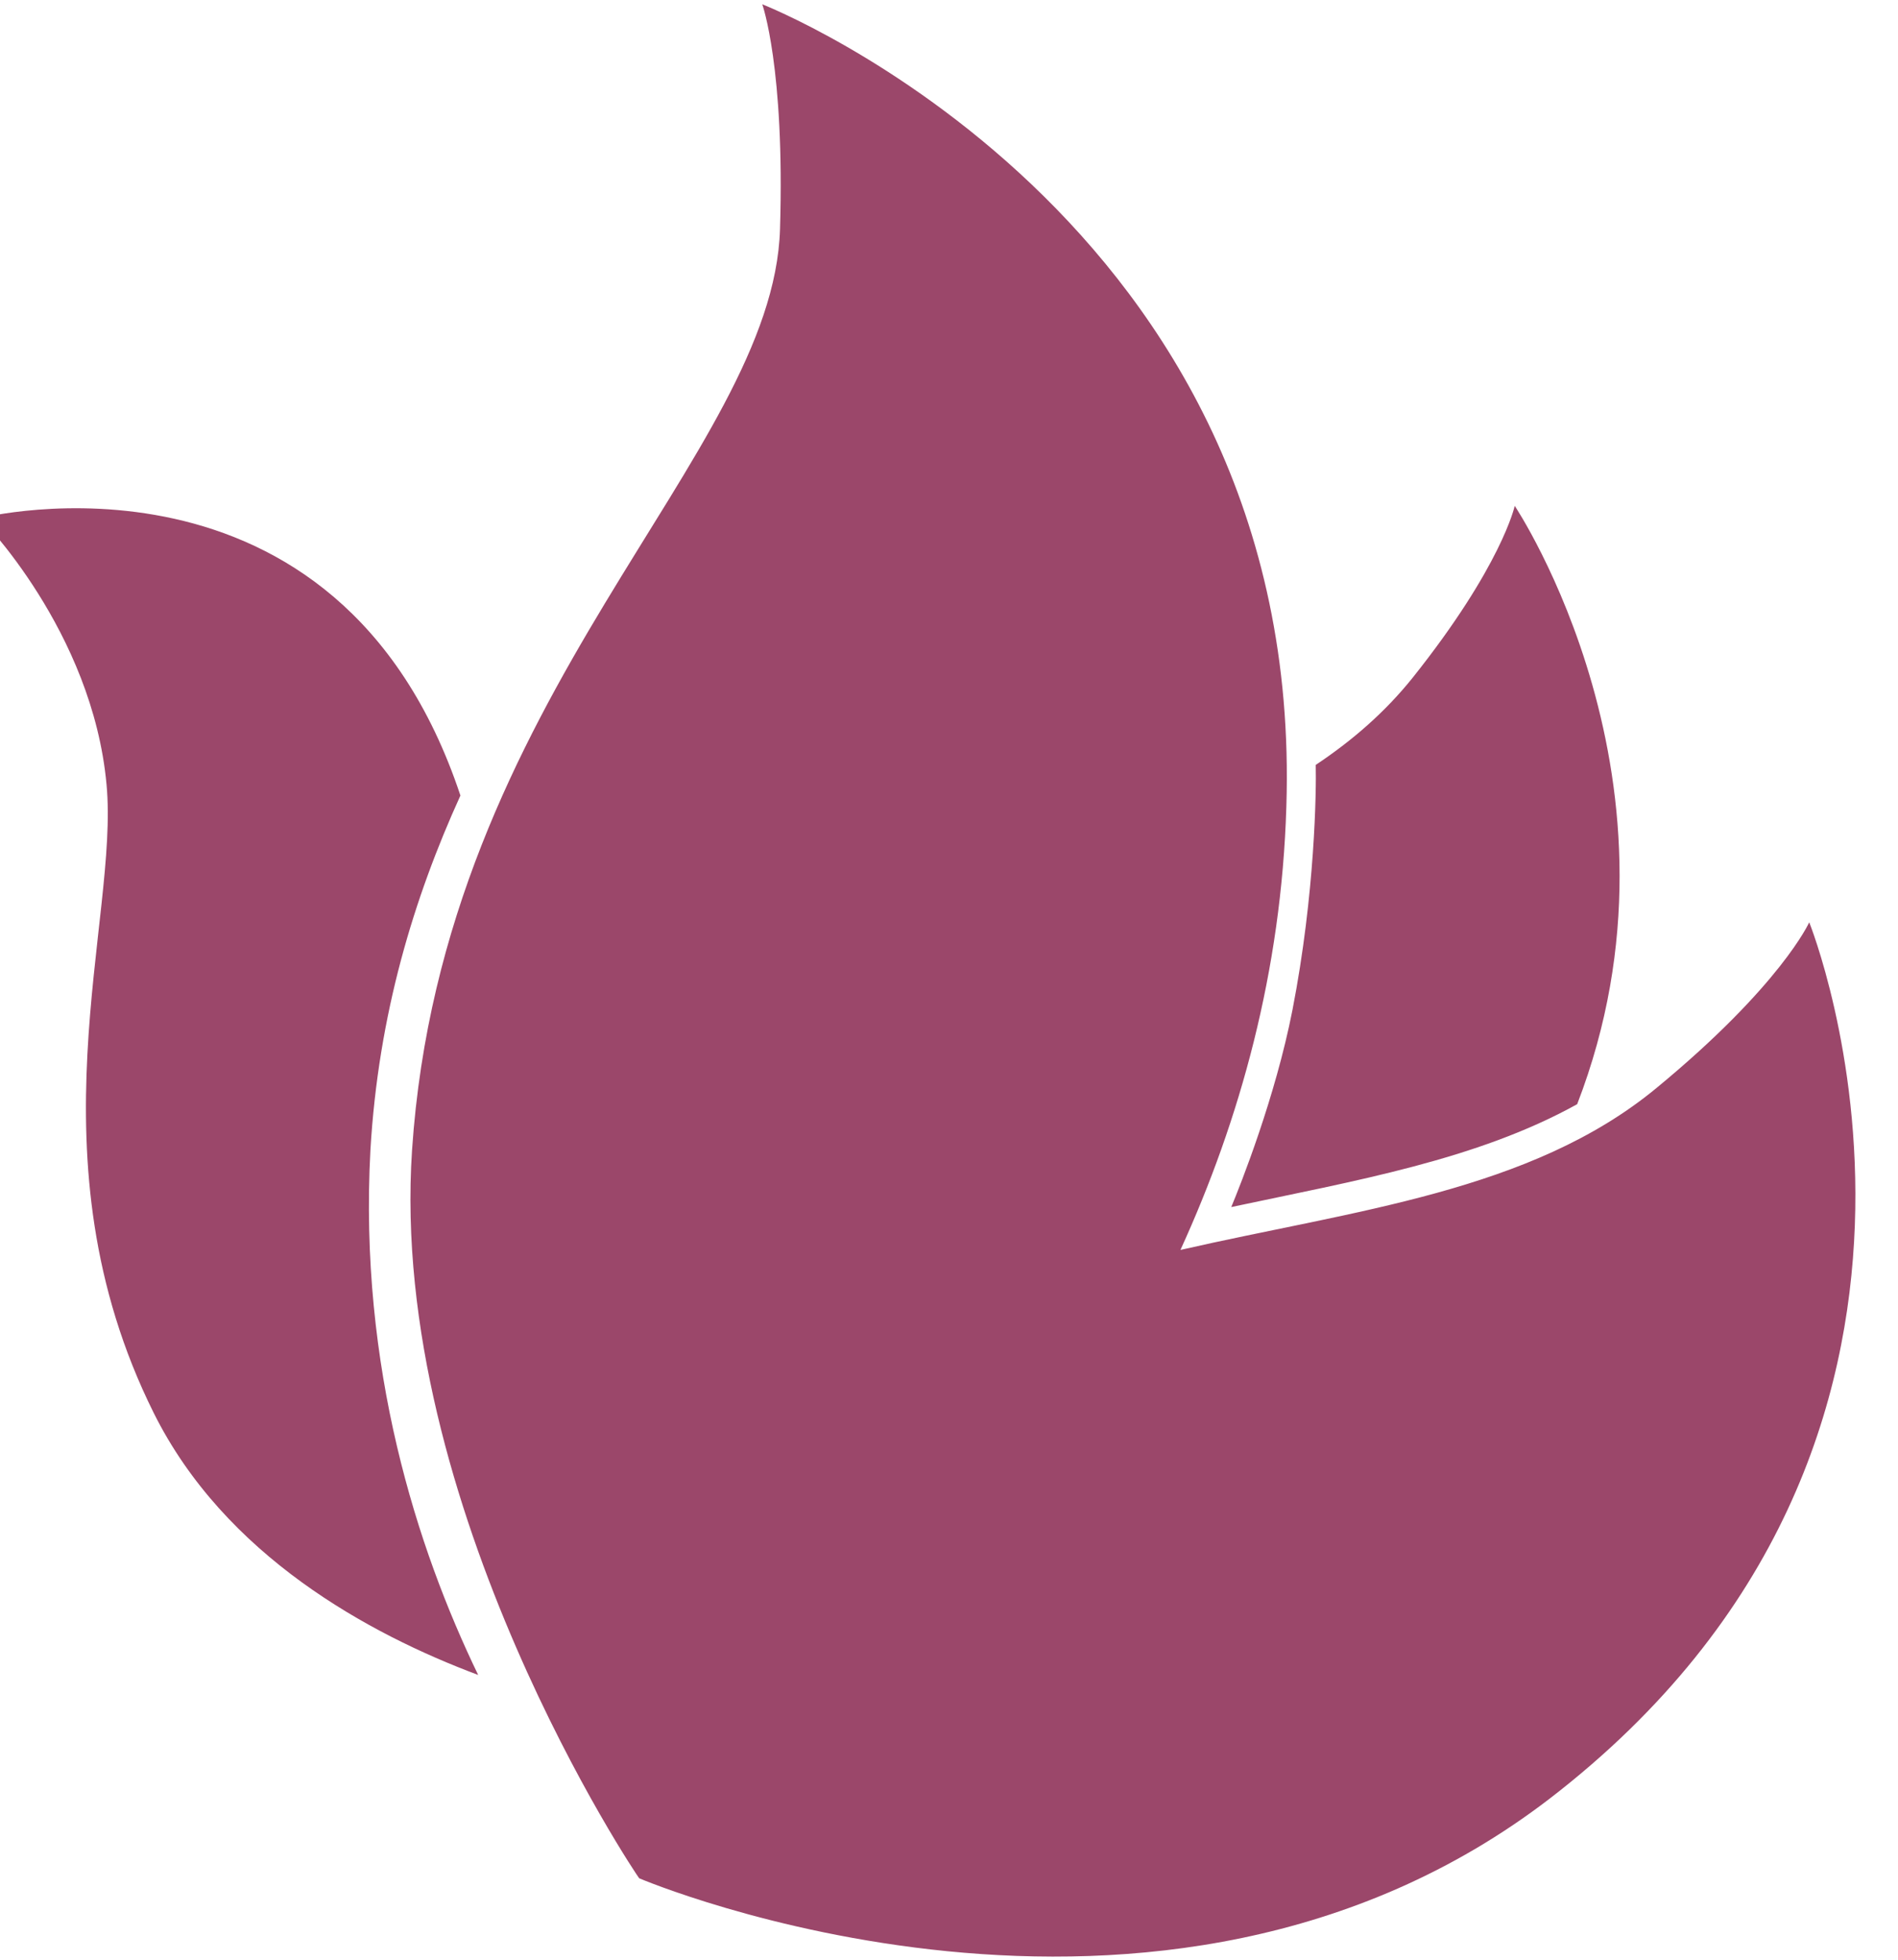 <?xml version="1.0" encoding="utf-8"?>
<svg xmlns="http://www.w3.org/2000/svg"
	xmlns:xlink="http://www.w3.org/1999/xlink"
	width="31px" height="32px" viewBox="0 0 31 32">
<path fillRule="evenodd" d="M 25.31 29.37C 18.91 34.28 10.44 30.67 10.44 30.67 10.41 30.64 6.34 24.59 6.73 18.78 7.23 11.32 12.63 7.44 12.74 3.74 12.82 1.1 12.45 0.07 12.45 0.07 12.45 0.07 21.32 3.54 21.01 13.17 20.93 15.86 20.25 18.29 19.28 20.41 22.12 19.76 25 19.46 27.05 17.77 29.09 16.09 29.55 15.06 29.55 15.06 29.55 15.06 32.95 23.49 25.31 29.37ZM 20.11 19.71C 20.26 19.35 20.83 17.92 21.11 16.49 21.48 14.59 21.5 12.9 21.49 12.49 22.09 12.09 22.62 11.63 23.07 11.07 24.53 9.24 24.74 8.26 24.74 8.26 24.74 8.26 27.78 12.8 25.76 18.03 24.12 18.94 22.13 19.28 20.11 19.71ZM 7.81 27.35C 6.02 26.68 3.67 25.4 2.51 23.07 0.44 18.91 1.95 15.03 1.74 12.81 1.51 10.3-0.32 8.46-0.32 8.46-0.32 8.46 5.52 6.98 7.52 12.99 6.76 14.66 6.18 16.56 6.05 18.78 5.86 22.32 6.81 25.28 7.81 27.35Z" fill="#9b476a"/></svg>